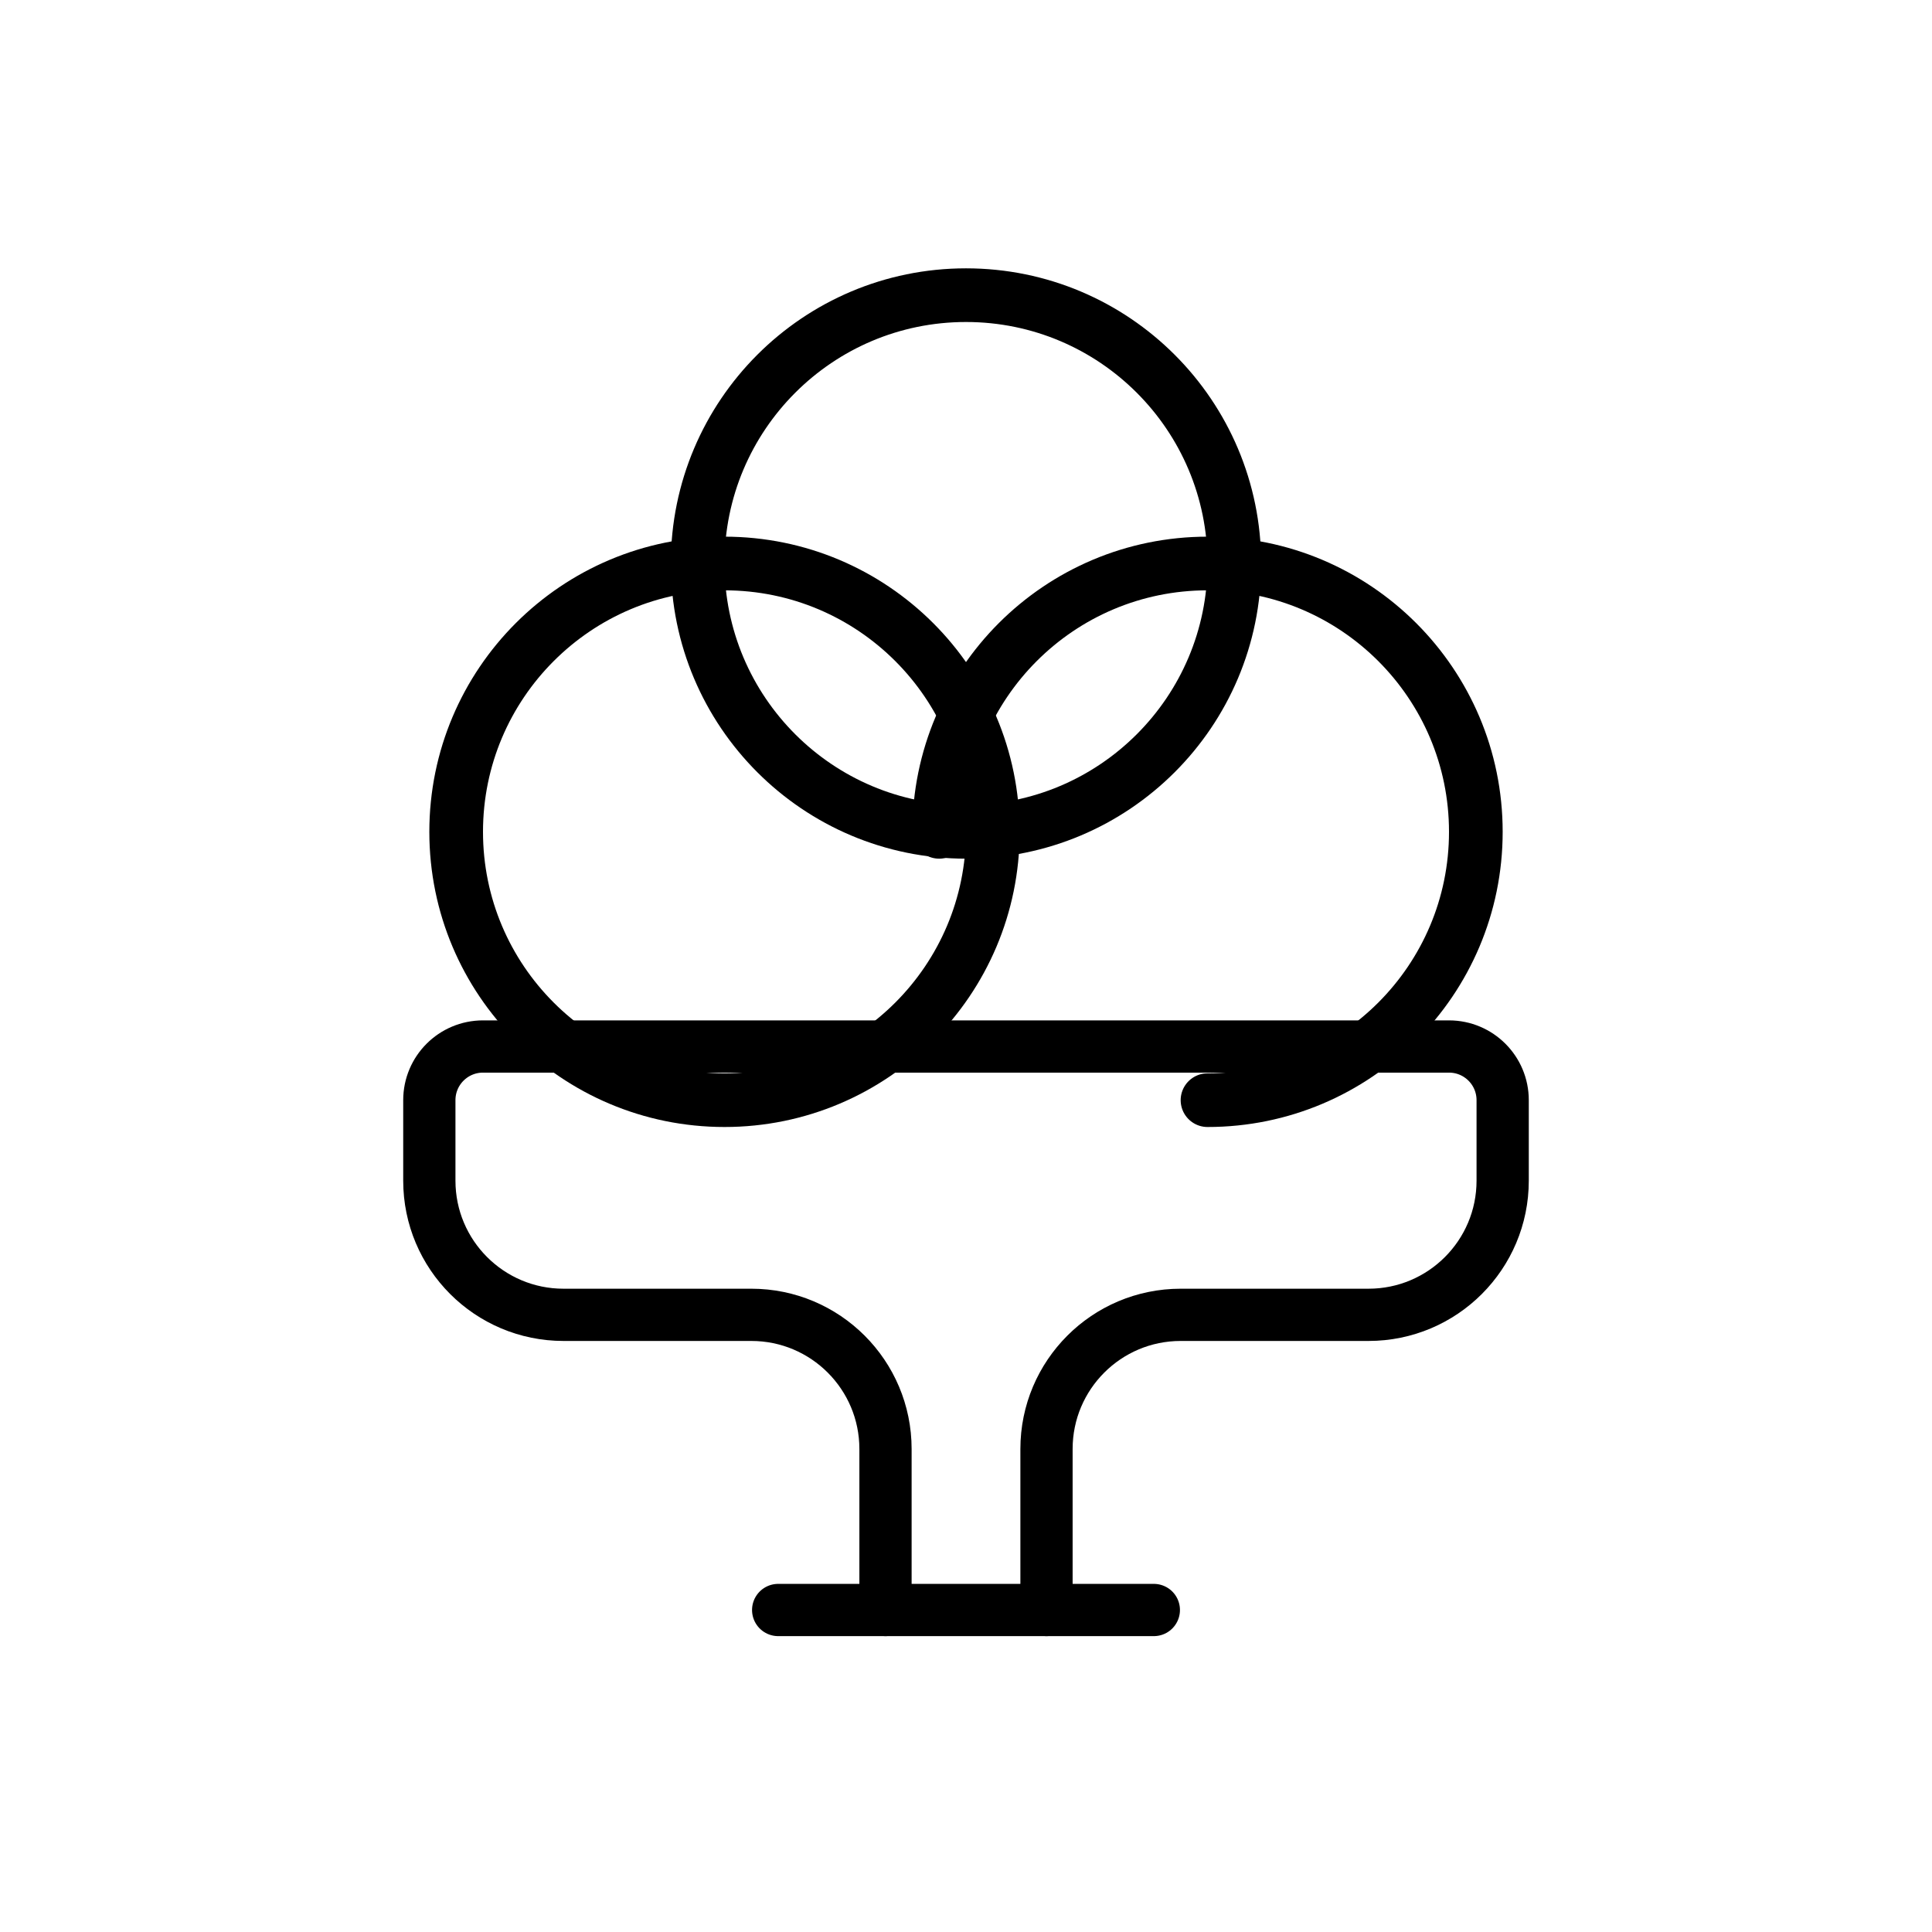 <svg id="emoji" xmlns="http://www.w3.org/2000/svg" viewBox="0 0 72 72">
  <g id="line">
    <circle fill="none" stroke="#000000" stroke-width="2" stroke-linecap="round" stroke-linejoin="round" stroke-miterlimit="10" cx="36" cy="21" r="10"></circle>
    <path fill="none" stroke="#000000" stroke-width="2" stroke-linecap="round" stroke-linejoin="round" stroke-miterlimit="10" d="
		M35,31c0-5.523,4.478-10,10-10c5.522,0,10,4.477,10,10s-4.478,10-10,10"></path>
    <circle fill="none" stroke="#000000" stroke-width="2" stroke-linecap="round" stroke-linejoin="round" stroke-miterlimit="10" cx="27" cy="31" r="10"></circle>
    <path fill="none" stroke="#000000" stroke-width="1.947" stroke-linecap="round" stroke-linejoin="round" stroke-miterlimit="10" d="
		M33,60v-6c0-2.762-2.239-5-5-5h-4h-3c-2.761,0-5-2.238-5-5v-3c0-1.105,0.895-2,2-2h36c1.105,0,2,0.895,2,2v3
		c0,2.762-2.239,5-5,5h-3h-4c-2.761,0-5,2.238-5,5v6"></path>
    <line fill="none" stroke="#000000" stroke-width="1.947" stroke-linecap="round" stroke-linejoin="round" stroke-miterlimit="10" x1="29" y1="60" x2="43" y2="60"></line>
  </g>
</svg>